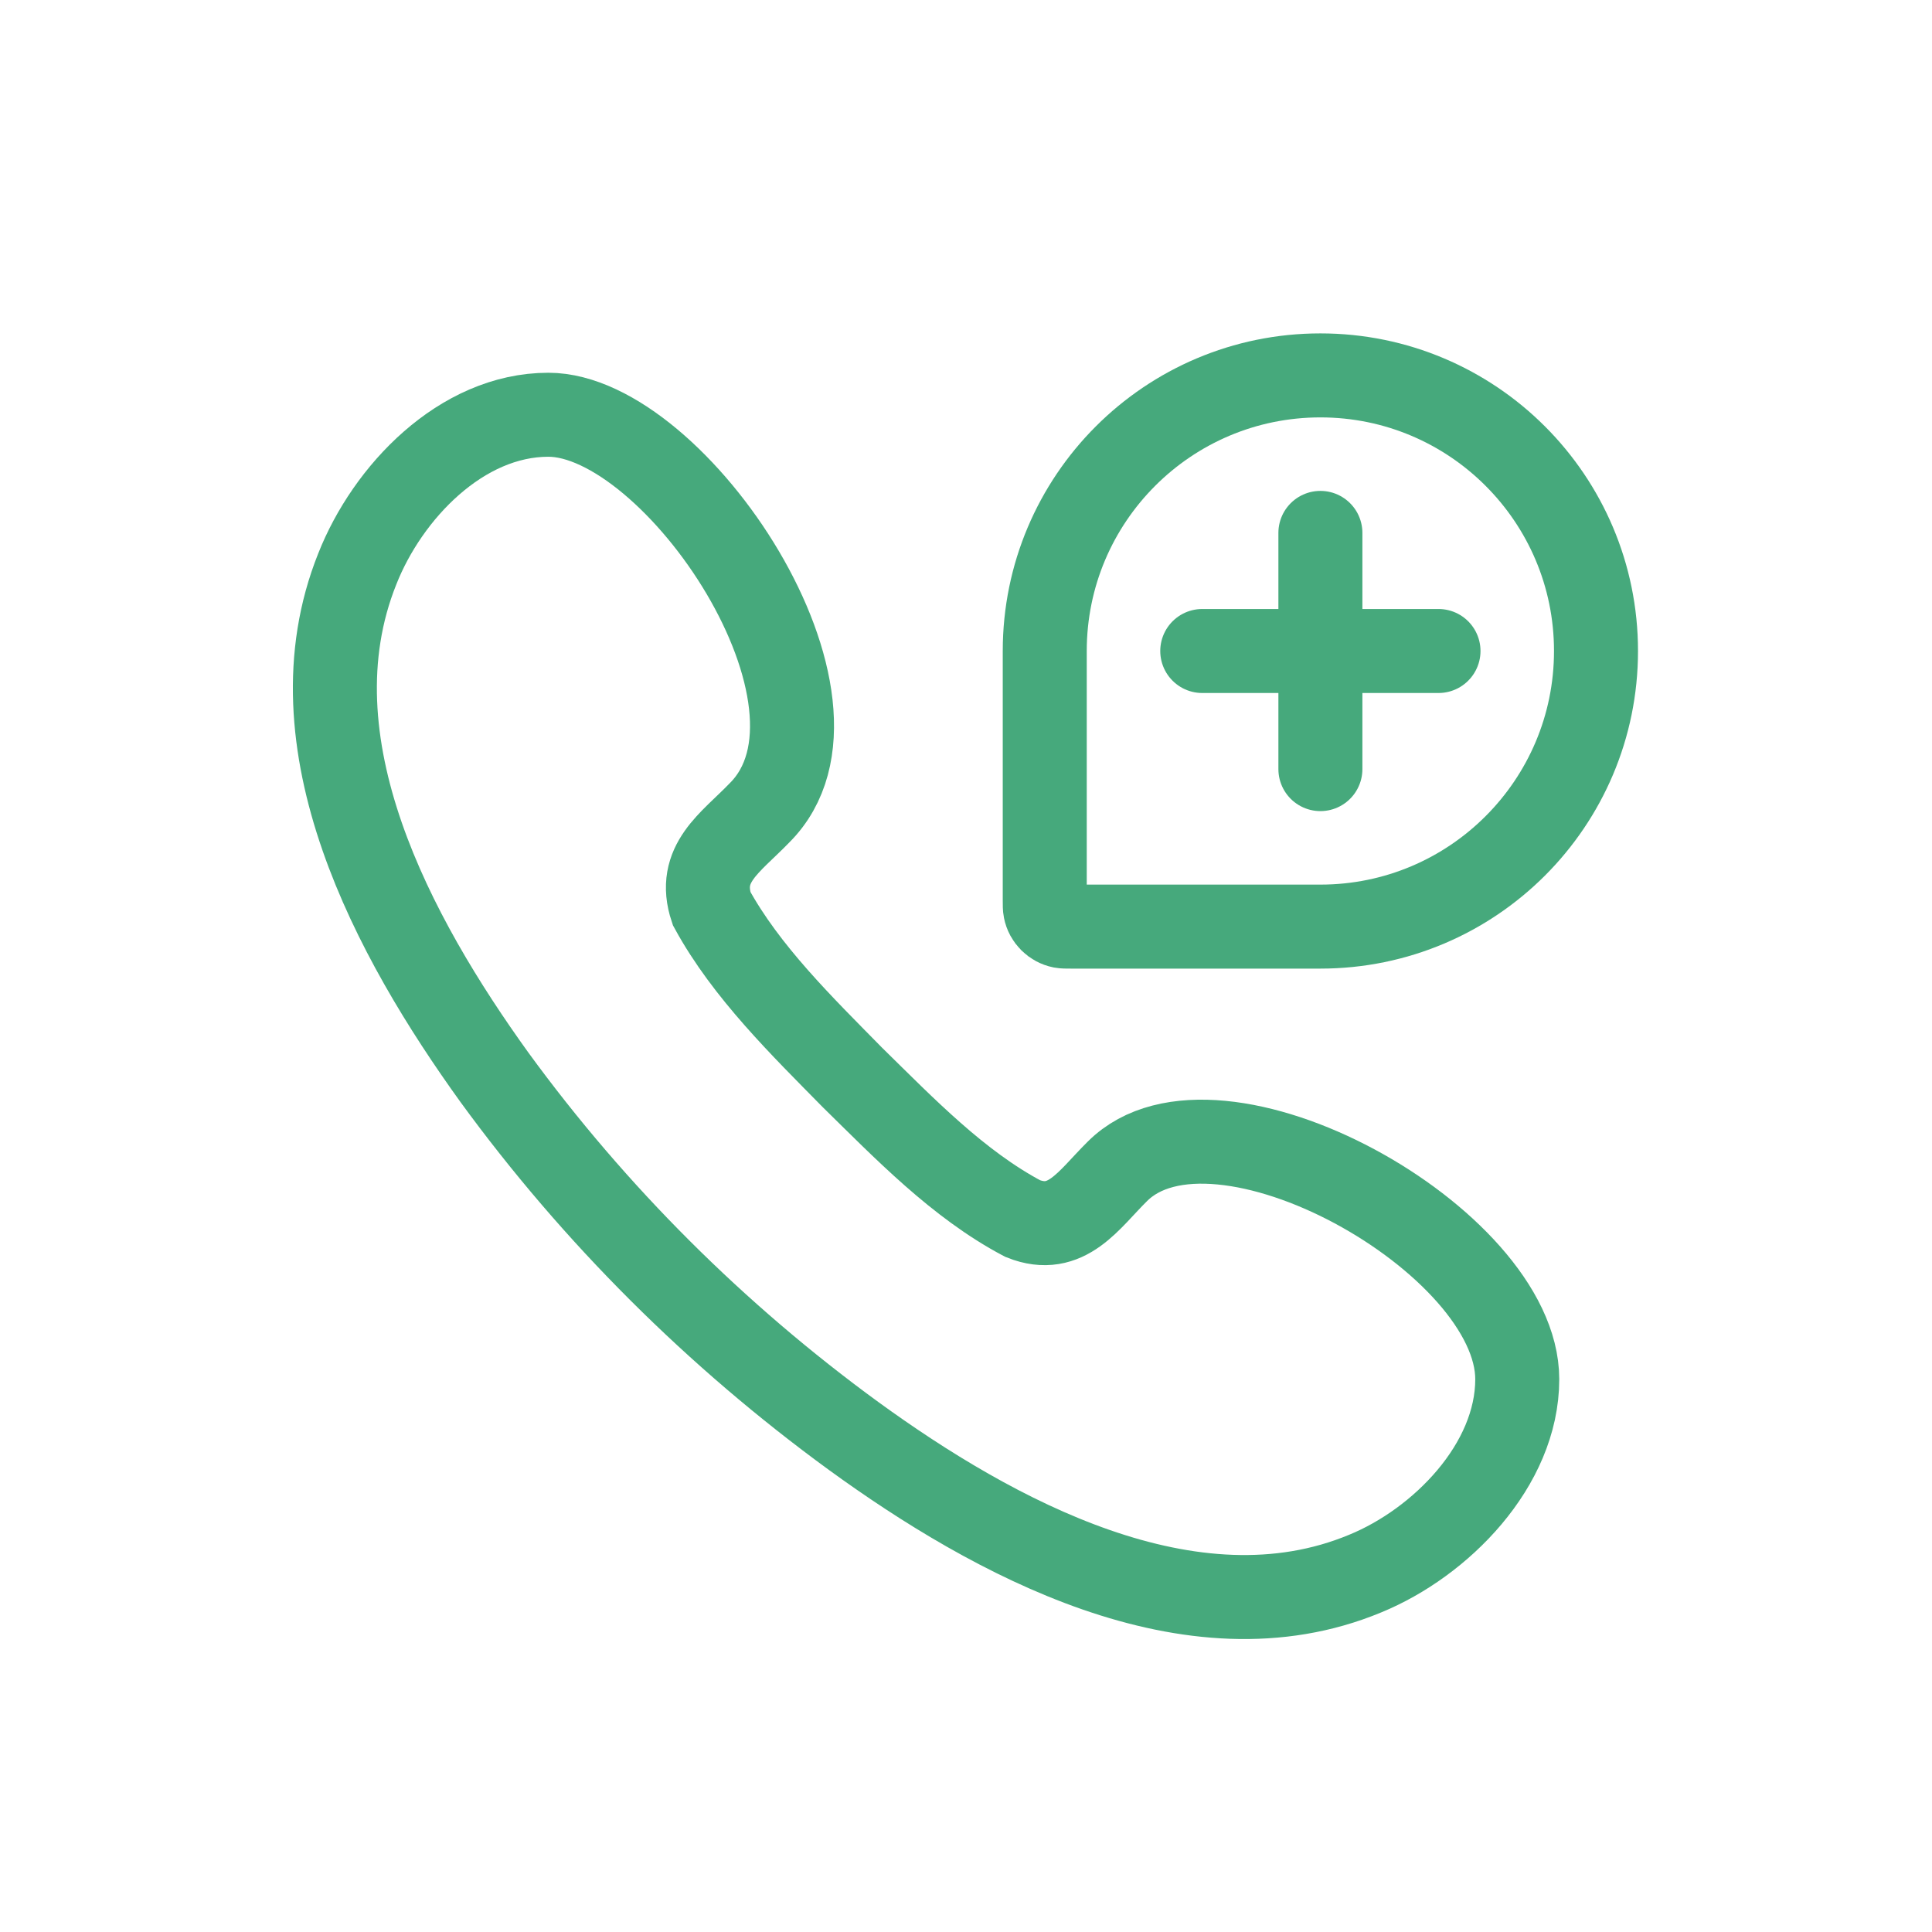 <svg width="46" height="46" viewBox="0 0 46 46" fill="none" xmlns="http://www.w3.org/2000/svg">
<path d="M36.125 32.839C36.125 34.887 34.301 36.731 32.505 37.466C28.364 39.189 23.636 36.597 20.323 34.189C17.053 31.804 14.159 28.924 11.774 25.653C9.384 22.335 6.844 17.697 8.507 13.545C9.224 11.725 10.982 9.875 13.056 9.875C16.079 9.875 20.703 16.738 18.084 19.353C17.391 20.072 16.585 20.56 16.943 21.631C17.768 23.141 19.101 24.438 20.295 25.653C21.524 26.858 22.813 28.201 24.351 29.014C25.396 29.431 25.921 28.563 26.605 27.889C28.958 25.539 36.125 29.534 36.125 32.839Z" stroke="#46A97C" stroke-width="2" stroke-miterlimit="10"/>
<path d="M24.875 15.5C24.875 11.876 27.813 8.938 31.438 8.938V8.938C35.062 8.938 38 11.876 38 15.5V15.5C38 19.124 35.062 22.062 31.438 22.062H25.5C25.384 22.062 25.326 22.062 25.277 22.053C25.079 22.013 24.924 21.858 24.885 21.66C24.875 21.612 24.875 21.554 24.875 21.438V15.5Z" stroke="#46A97C" stroke-width="2"/>
<path d="M31.438 12.688V18.312M28.625 15.5L34.25 15.5" stroke="#46A97C" stroke-width="2" stroke-linecap="round"/>
</svg>
